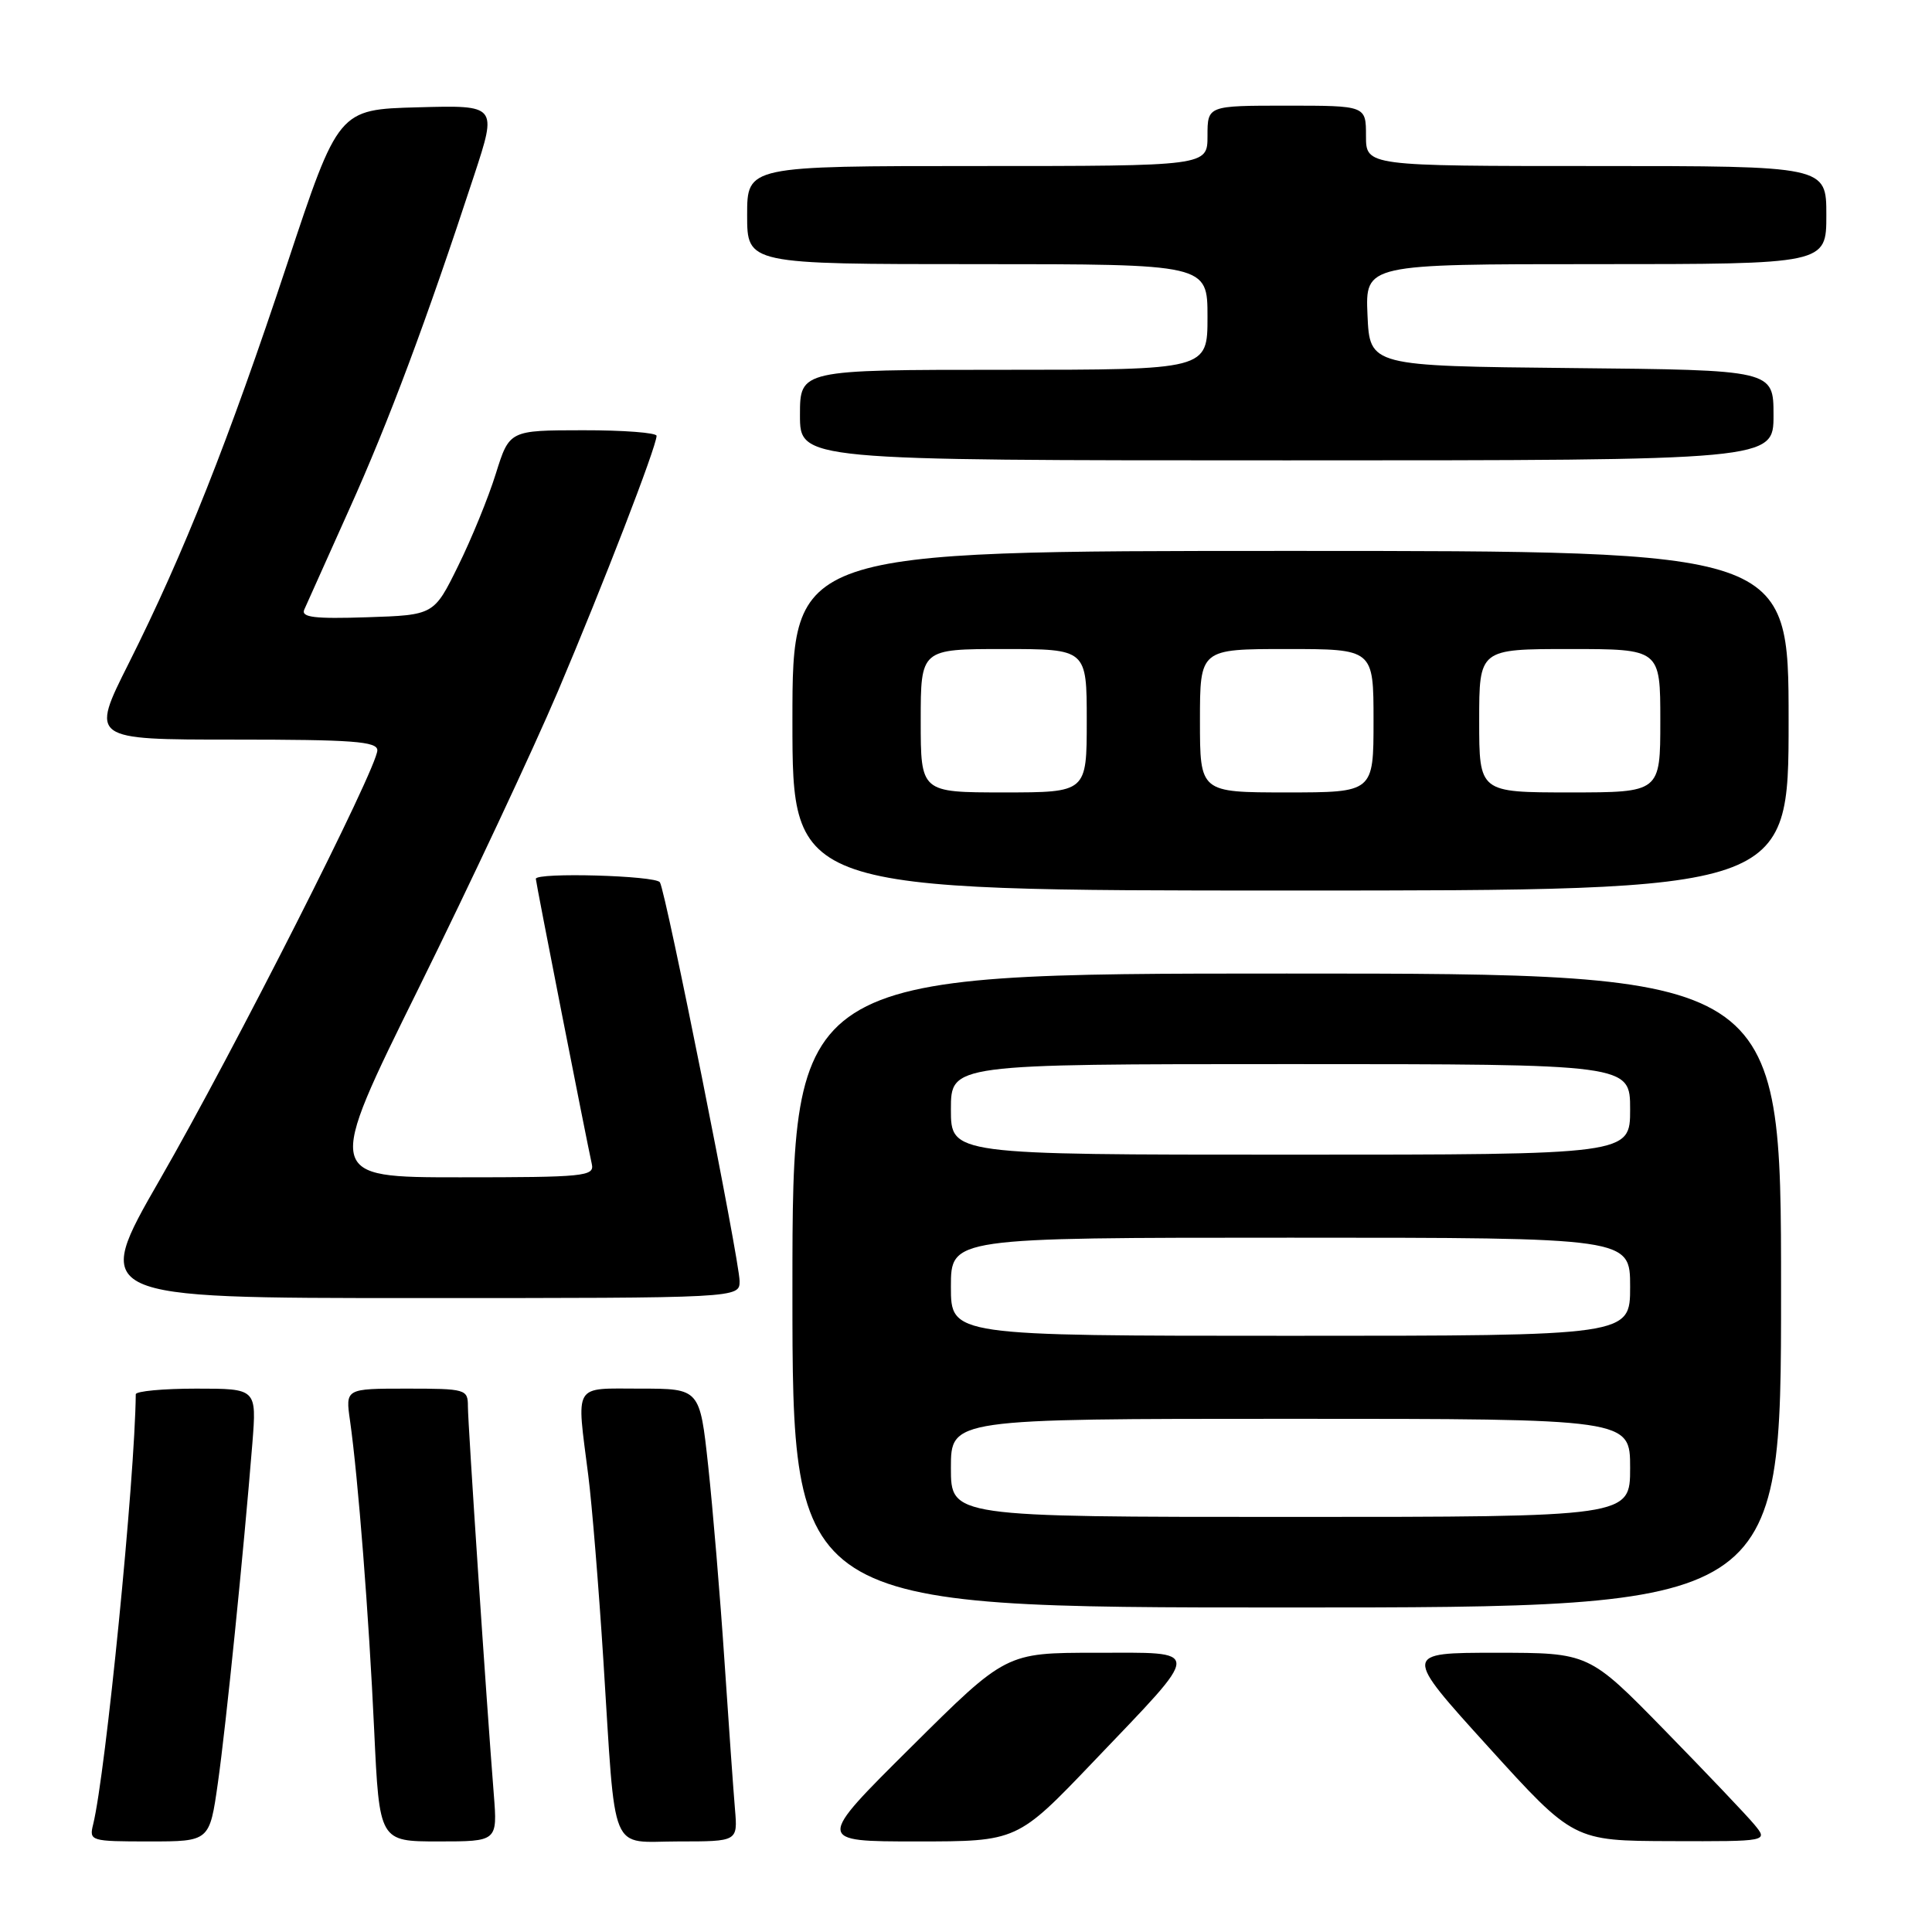 <?xml version="1.0" encoding="UTF-8" standalone="no"?>
<!DOCTYPE svg PUBLIC "-//W3C//DTD SVG 1.1//EN" "http://www.w3.org/Graphics/SVG/1.1/DTD/svg11.dtd" >
<svg xmlns="http://www.w3.org/2000/svg" xmlns:xlink="http://www.w3.org/1999/xlink" version="1.1" viewBox="0 0 256 256">
 <g >
 <path fill="currentColor"
d=" M 28.87 236.25 C 29.95 228.66 32.28 205.65 33.44 191.25 C 34.01 184.00 34.01 184.00 26.01 184.00 C 21.60 184.00 18.00 184.34 17.99 184.75 C 17.88 195.93 14.00 235.05 12.34 241.75 C 11.80 243.94 11.99 244.00 19.78 244.00 C 27.77 244.00 27.77 244.00 28.87 236.25 Z  M 65.43 237.75 C 64.46 225.55 62.00 188.66 62.00 186.35 C 62.00 184.08 61.73 184.00 53.89 184.00 C 45.77 184.00 45.77 184.00 46.38 188.25 C 47.45 195.78 48.88 214.10 49.58 229.25 C 50.27 244.00 50.27 244.00 58.10 244.00 C 65.92 244.00 65.92 244.00 65.43 237.75 Z  M 97.39 239.75 C 97.19 237.41 96.56 228.53 95.99 220.00 C 95.42 211.47 94.45 199.89 93.84 194.25 C 92.73 184.00 92.73 184.00 84.86 184.00 C 75.84 184.00 76.38 183.11 77.95 195.50 C 78.44 199.35 79.34 210.38 79.95 220.00 C 81.63 246.37 80.64 244.00 89.92 244.00 C 97.75 244.00 97.75 244.00 97.39 239.75 Z  M 144.92 233.39 C 159.50 218.12 159.48 219.00 145.18 219.00 C 133.30 219.00 133.30 219.00 120.72 231.50 C 108.13 244.00 108.13 244.00 121.46 244.00 C 134.79 244.00 134.79 244.00 144.92 233.39 Z  M 232.45 241.75 C 231.42 240.51 226.07 234.89 220.56 229.25 C 210.54 219.00 210.54 219.00 198.22 219.00 C 185.90 219.00 185.90 219.00 197.20 231.46 C 208.50 243.92 208.50 243.92 221.40 243.96 C 234.31 244.00 234.31 244.00 232.45 241.75 Z  M 236.00 171.00 C 236.00 129.00 236.00 129.00 170.50 129.00 C 105.00 129.00 105.00 129.00 105.00 171.00 C 105.00 213.00 105.00 213.00 170.50 213.00 C 236.00 213.00 236.00 213.00 236.00 171.00 Z  M 98.00 169.75 C 97.99 167.03 88.24 118.19 87.44 116.91 C 86.89 116.01 71.00 115.57 71.00 116.45 C 71.00 116.90 77.68 150.90 78.42 154.25 C 78.78 155.87 77.44 156.00 60.95 156.00 C 43.09 156.00 43.09 156.00 55.50 130.89 C 62.32 117.08 70.61 99.40 73.93 91.60 C 79.92 77.48 86.99 59.18 87.00 57.75 C 87.00 57.34 82.61 57.00 77.25 57.01 C 67.50 57.02 67.50 57.02 65.70 62.76 C 64.72 65.92 62.47 71.42 60.70 75.00 C 57.50 81.50 57.50 81.50 48.63 81.79 C 41.68 82.02 39.88 81.80 40.31 80.79 C 40.62 80.08 43.30 74.10 46.27 67.50 C 51.50 55.90 56.48 42.59 62.83 23.22 C 65.88 13.93 65.88 13.93 55.36 14.22 C 44.84 14.50 44.84 14.50 38.03 35.03 C 30.28 58.41 24.37 73.32 17.06 87.89 C 11.98 98.00 11.98 98.00 30.99 98.00 C 46.71 98.00 50.00 98.24 50.00 99.42 C 50.00 101.73 30.99 139.26 21.21 156.25 C 12.15 172.00 12.15 172.00 55.07 172.00 C 98.00 172.00 98.00 172.00 98.00 169.75 Z  M 237.00 95.50 C 237.00 73.00 237.00 73.00 171.00 73.00 C 105.00 73.00 105.00 73.00 105.00 95.50 C 105.00 118.00 105.00 118.00 171.00 118.00 C 237.00 118.00 237.00 118.00 237.00 95.50 Z  M 235.00 55.02 C 235.00 49.03 235.00 49.03 208.25 48.77 C 181.50 48.50 181.50 48.50 181.20 41.75 C 180.91 35.00 180.91 35.00 211.45 35.00 C 242.00 35.00 242.00 35.00 242.00 28.50 C 242.00 22.00 242.00 22.00 211.50 22.00 C 181.00 22.00 181.00 22.00 181.00 18.00 C 181.00 14.00 181.00 14.00 170.50 14.00 C 160.00 14.00 160.00 14.00 160.00 18.00 C 160.00 22.00 160.00 22.00 129.50 22.00 C 99.00 22.00 99.00 22.00 99.00 28.50 C 99.00 35.00 99.00 35.00 129.50 35.00 C 160.00 35.00 160.00 35.00 160.00 42.00 C 160.00 49.00 160.00 49.00 133.00 49.00 C 106.00 49.00 106.00 49.00 106.00 55.00 C 106.00 61.00 106.00 61.00 170.50 61.00 C 235.00 61.00 235.00 61.00 235.00 55.02 Z  M 126.00 194.50 C 126.00 188.00 126.00 188.00 171.00 188.00 C 216.00 188.00 216.00 188.00 216.00 194.50 C 216.00 201.00 216.00 201.00 171.00 201.00 C 126.00 201.00 126.00 201.00 126.00 194.50 Z  M 126.00 170.50 C 126.00 164.00 126.00 164.00 171.00 164.00 C 216.00 164.00 216.00 164.00 216.00 170.50 C 216.00 177.00 216.00 177.00 171.00 177.00 C 126.00 177.00 126.00 177.00 126.00 170.50 Z  M 126.00 147.00 C 126.00 141.00 126.00 141.00 171.00 141.00 C 216.00 141.00 216.00 141.00 216.00 147.00 C 216.00 153.00 216.00 153.00 171.00 153.00 C 126.00 153.00 126.00 153.00 126.00 147.00 Z  M 122.00 95.50 C 122.00 86.00 122.00 86.00 133.00 86.00 C 144.00 86.00 144.00 86.00 144.00 95.50 C 144.00 105.00 144.00 105.00 133.00 105.00 C 122.00 105.00 122.00 105.00 122.00 95.50 Z  M 159.00 95.50 C 159.00 86.00 159.00 86.00 170.50 86.00 C 182.00 86.00 182.00 86.00 182.00 95.50 C 182.00 105.00 182.00 105.00 170.50 105.00 C 159.00 105.00 159.00 105.00 159.00 95.50 Z  M 196.00 95.50 C 196.00 86.00 196.00 86.00 208.00 86.00 C 220.00 86.00 220.00 86.00 220.00 95.50 C 220.00 105.00 220.00 105.00 208.00 105.00 C 196.00 105.00 196.00 105.00 196.00 95.50 Z "/>
</g>
</svg>